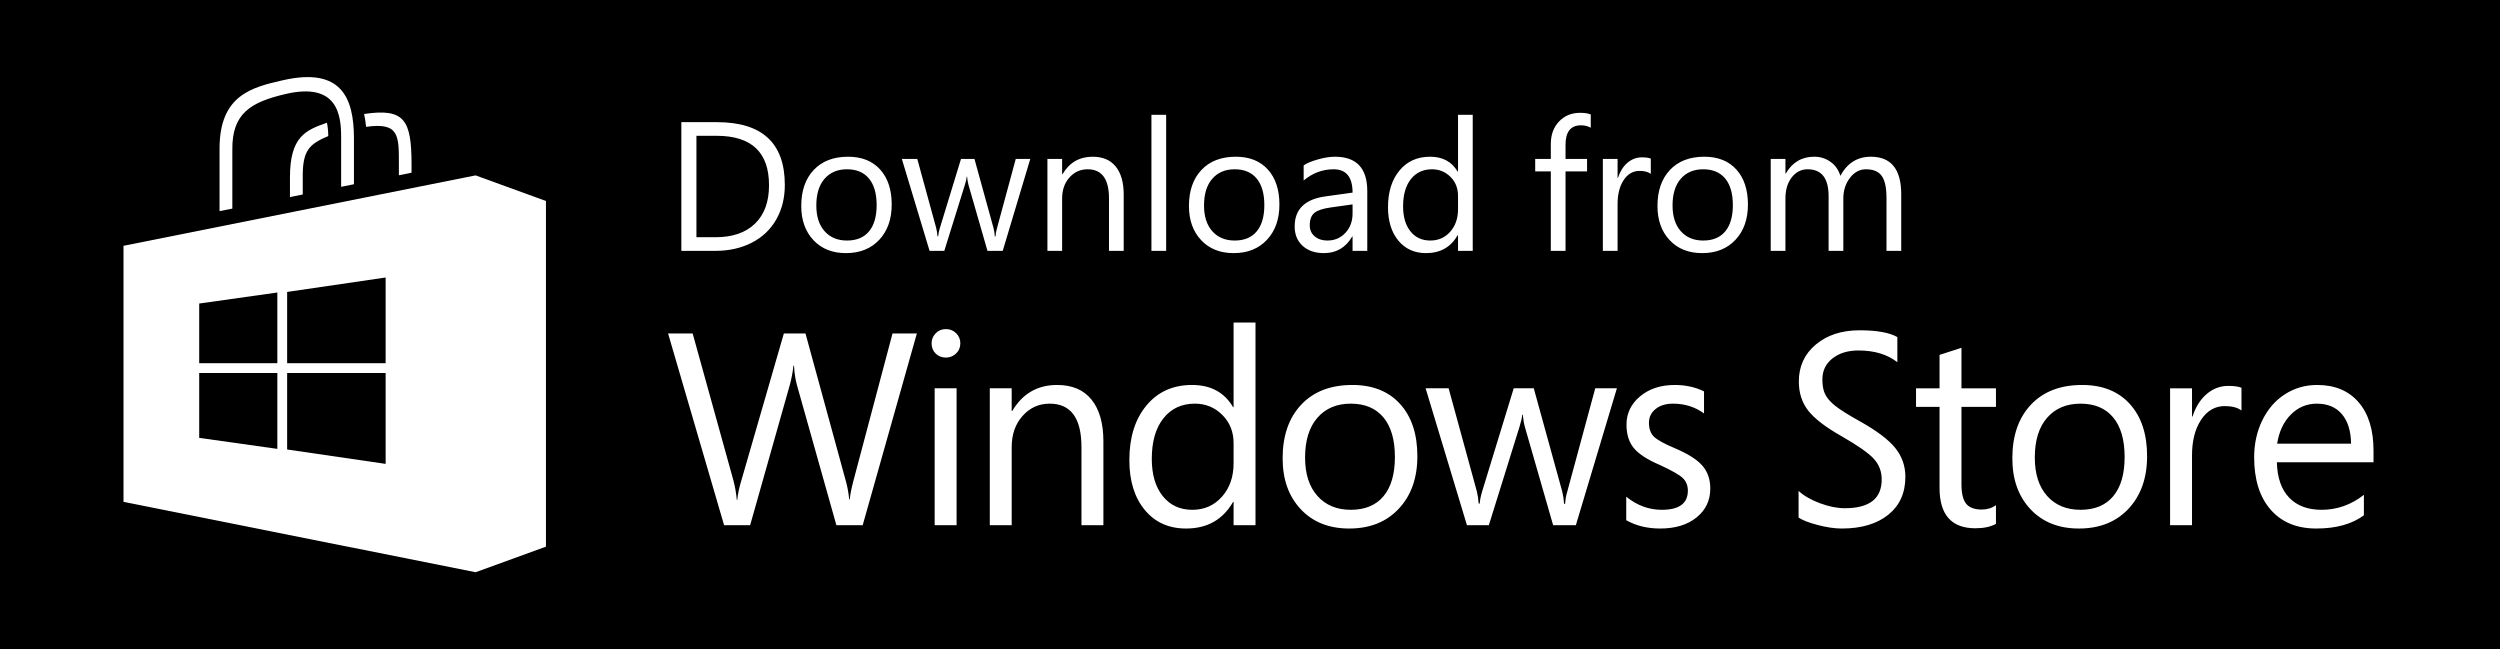 <?xml version="1.0" encoding="UTF-8"?>
<!DOCTYPE svg PUBLIC "-//W3C//DTD SVG 1.1//EN" "http://www.w3.org/Graphics/SVG/1.1/DTD/svg11.dtd">
<svg version="1.1" xmlns="http://www.w3.org/2000/svg" xmlns:xlink="http://www.w3.org/1999/xlink" x="0" y="0" width="154" height="40" viewBox="0, 0, 154, 40">
  <rect x="0" y="0" width="154" height="40" fill="#333333" stroke="none"/>
  <g id="Layer_1" transform="translate(0, 0)">
    <path d="M48.363,11.467 Q48.363,12.696 47.824,13.637 Q47.285,14.577 46.291,15.086 Q45.297,15.594 44.017,15.594 L41.889,15.594 L41.889,7.541 L44.112,7.541 Q48.363,7.541 48.363,11.467 z M47.375,11.489 Q47.375,8.395 44.09,8.395 L42.832,8.395 L42.832,14.74 L44.028,14.74 Q45.623,14.74 46.499,13.889 Q47.375,13.039 47.375,11.489 z" fill="#FFFFFF"/>
    <path d="M55.062,12.696 Q55.062,14.066 54.285,14.9 Q53.507,15.734 52.199,15.734 Q50.924,15.734 50.163,14.923 Q49.402,14.111 49.402,12.786 Q49.402,11.36 50.183,10.532 Q50.963,9.703 52.333,9.703 Q53.614,9.703 54.338,10.503 Q55.062,11.304 55.062,12.696 z M54.119,12.73 Q54.119,11.646 53.639,11.068 Q53.159,10.489 52.266,10.489 Q51.379,10.489 50.862,11.082 Q50.345,11.674 50.345,12.752 Q50.345,13.786 50.865,14.367 Q51.384,14.948 52.266,14.948 Q53.164,14.948 53.642,14.375 Q54.119,13.802 54.119,12.73 z" fill="#FFFFFF"/>
    <path d="M63.625,9.844 L61.901,15.594 L60.947,15.594 L59.762,11.478 Q59.7,11.264 59.672,10.95 L59.65,10.95 Q59.633,11.146 59.532,11.467 L58.246,15.594 L57.325,15.594 L55.59,9.844 L56.556,9.844 L57.741,14.167 Q57.797,14.392 57.819,14.684 L57.864,14.684 Q57.875,14.471 57.971,14.156 L59.29,9.844 L60.133,9.844 L61.329,14.179 Q61.385,14.398 61.407,14.695 L61.452,14.695 Q61.463,14.426 61.542,14.179 L62.716,9.844 z" fill="#FFFFFF"/>
    <path d="M69.205,15.594 L68.284,15.594 L68.284,12.314 Q68.284,10.489 66.947,10.489 Q66.268,10.489 65.81,11.003 Q65.353,11.517 65.353,12.314 L65.353,15.594 L64.432,15.594 L64.432,9.844 L65.353,9.844 L65.353,10.798 L65.375,10.798 Q66.021,9.703 67.262,9.703 Q68.211,9.703 68.708,10.321 Q69.205,10.939 69.205,12.073 z" fill="#FFFFFF"/>
    <path d="M71.781,15.594 L70.86,15.594 L70.86,7.081 L71.781,7.081 z" fill="#FFFFFF"/>
    <path d="M78.821,12.696 Q78.821,14.066 78.044,14.9 Q77.266,15.734 75.958,15.734 Q74.683,15.734 73.922,14.923 Q73.161,14.111 73.161,12.786 Q73.161,11.36 73.942,10.532 Q74.722,9.703 76.092,9.703 Q77.373,9.703 78.097,10.503 Q78.821,11.304 78.821,12.696 z M77.878,12.73 Q77.878,11.646 77.398,11.068 Q76.918,10.489 76.025,10.489 Q75.138,10.489 74.621,11.082 Q74.105,11.674 74.105,12.752 Q74.105,13.786 74.624,14.367 Q75.143,14.948 76.025,14.948 Q76.924,14.948 77.401,14.375 Q77.878,13.802 77.878,12.73 z" fill="#FFFFFF"/>
    <path d="M84.304,15.594 L83.383,15.594 L83.383,14.695 L83.36,14.695 Q82.759,15.734 81.592,15.734 Q80.76,15.734 80.261,15.282 Q79.761,14.83 79.761,14.066 Q79.761,12.46 81.659,12.191 L83.383,11.949 Q83.383,10.489 82.198,10.489 Q81.159,10.489 80.322,11.191 L80.322,10.248 Q80.575,10.057 81.187,9.88 Q81.799,9.703 82.277,9.703 Q84.304,9.703 84.304,11.854 z M83.383,12.685 L81.99,12.882 Q81.277,12.983 80.991,13.221 Q80.704,13.46 80.704,13.993 Q80.704,14.426 81.013,14.687 Q81.322,14.948 81.805,14.948 Q82.49,14.948 82.936,14.465 Q83.383,13.982 83.383,13.258 z" fill="#FFFFFF"/>
    <path d="M90.902,15.594 L89.981,15.594 L89.981,14.617 L89.958,14.617 Q89.318,15.734 87.982,15.734 Q86.892,15.734 86.247,14.951 Q85.601,14.167 85.601,12.859 Q85.601,11.433 86.317,10.568 Q87.033,9.703 88.234,9.703 Q89.414,9.703 89.958,10.635 L89.981,10.635 L89.981,7.081 L90.902,7.081 z M89.981,12.994 L89.981,12.146 Q89.981,11.433 89.506,10.961 Q89.032,10.489 88.352,10.489 Q87.521,10.489 87.033,11.104 Q86.544,11.719 86.544,12.809 Q86.544,13.797 87.005,14.372 Q87.465,14.948 88.246,14.948 Q89.004,14.948 89.492,14.398 Q89.981,13.847 89.981,12.994 z" fill="#FFFFFF"/>
    <path d="M98.058,7.89 Q97.789,7.738 97.446,7.738 Q96.481,7.738 96.481,8.956 L96.481,9.844 L97.828,9.844 L97.828,10.624 L96.481,10.624 L96.481,15.594 L95.56,15.594 L95.56,10.624 L94.583,10.624 L94.583,9.844 L95.56,9.844 L95.56,8.912 Q95.56,8.036 96.076,7.497 Q96.593,6.957 97.39,6.957 Q97.811,6.957 98.058,7.059 z" fill="#FFFFFF"/>
    <path d="M101.838,10.776 Q101.591,10.591 101.136,10.591 Q100.524,10.591 100.142,11.166 Q99.761,11.742 99.761,12.663 L99.761,15.594 L98.84,15.594 L98.84,9.844 L99.761,9.844 L99.761,11.029 L99.783,11.029 Q99.974,10.433 100.373,10.088 Q100.771,9.743 101.288,9.743 Q101.647,9.743 101.838,9.821 z" fill="#FFFFFF"/>
    <path d="M107.845,12.696 Q107.845,14.066 107.068,14.9 Q106.29,15.734 104.982,15.734 Q103.707,15.734 102.946,14.923 Q102.185,14.111 102.185,12.786 Q102.185,11.36 102.966,10.532 Q103.746,9.703 105.116,9.703 Q106.397,9.703 107.121,10.503 Q107.845,11.304 107.845,12.696 z M106.902,12.73 Q106.902,11.646 106.422,11.068 Q105.942,10.489 105.049,10.489 Q104.162,10.489 103.645,11.082 Q103.129,11.674 103.129,12.752 Q103.129,13.786 103.648,14.367 Q104.167,14.948 105.049,14.948 Q105.947,14.948 106.425,14.375 Q106.902,13.802 106.902,12.73 z" fill="#FFFFFF"/>
    <path d="M117.39,15.594 L116.469,15.594 L116.469,12.292 Q116.469,11.326 116.174,10.908 Q115.88,10.489 115.183,10.489 Q114.594,10.489 114.181,11.029 Q113.768,11.568 113.768,12.314 L113.768,15.594 L112.847,15.594 L112.847,12.18 Q112.847,10.489 111.539,10.489 Q110.933,10.489 110.54,10.998 Q110.146,11.506 110.146,12.314 L110.146,15.594 L109.226,15.594 L109.226,9.844 L110.146,9.844 L110.146,10.753 L110.169,10.753 Q110.781,9.703 111.949,9.703 Q112.51,9.703 112.96,10.018 Q113.409,10.332 113.583,10.899 Q114.223,9.703 115.492,9.703 Q117.39,9.703 117.39,12.05 z" fill="#FFFFFF"/>
    <path d="M56.274,22.616 L52.962,34.344 L51.351,34.344 L48.938,25.764 Q48.799,25.282 48.758,24.578 L48.725,24.578 Q48.66,25.184 48.505,25.748 L46.076,34.344 L44.481,34.344 L41.054,22.616 L42.559,22.616 L45.053,31.612 Q45.209,32.209 45.258,32.79 L45.29,32.79 Q45.331,32.291 45.536,31.612 L48.137,22.616 L49.462,22.616 L51.94,31.678 Q52.079,32.185 52.136,32.765 L52.169,32.765 Q52.21,32.34 52.39,31.645 L54.786,22.616 z" fill="#FFFFFF"/>
    <path d="M59.087,22.967 Q59.087,23.343 58.826,23.593 Q58.564,23.842 58.204,23.842 Q57.836,23.842 57.582,23.601 Q57.329,23.36 57.329,22.967 Q57.329,22.616 57.578,22.358 Q57.828,22.1 58.204,22.1 Q58.58,22.1 58.834,22.354 Q59.087,22.607 59.087,22.967 z M58.858,34.344 L57.517,34.344 L57.517,25.969 L58.858,25.969 z" fill="#FFFFFF"/>
    <path d="M67.919,34.344 L66.578,34.344 L66.578,29.567 Q66.578,26.909 64.631,26.909 Q63.642,26.909 62.975,27.658 Q62.309,28.406 62.309,29.567 L62.309,34.344 L60.967,34.344 L60.967,25.969 L62.309,25.969 L62.309,27.359 L62.341,27.359 Q63.282,25.764 65.089,25.764 Q66.472,25.764 67.196,26.664 Q67.919,27.564 67.919,29.216 z" fill="#FFFFFF"/>
    <path d="M77.464,34.344 L76.122,34.344 L76.122,32.921 L76.09,32.921 Q75.157,34.548 73.211,34.548 Q71.624,34.548 70.684,33.407 Q69.743,32.266 69.743,30.361 Q69.743,28.283 70.786,27.024 Q71.829,25.764 73.579,25.764 Q75.296,25.764 76.09,27.122 L76.122,27.122 L76.122,21.945 L77.464,21.945 z M76.122,30.557 L76.122,29.322 Q76.122,28.283 75.431,27.596 Q74.74,26.909 73.751,26.909 Q72.54,26.909 71.829,27.805 Q71.117,28.7 71.117,30.287 Q71.117,31.727 71.788,32.565 Q72.458,33.403 73.595,33.403 Q74.699,33.403 75.411,32.602 Q76.122,31.8 76.122,30.557 z" fill="#FFFFFF"/>
    <path d="M87.283,30.124 Q87.283,32.119 86.151,33.334 Q85.018,34.548 83.112,34.548 Q81.256,34.548 80.147,33.366 Q79.039,32.185 79.039,30.254 Q79.039,28.177 80.176,26.971 Q81.313,25.764 83.309,25.764 Q85.173,25.764 86.228,26.93 Q87.283,28.095 87.283,30.124 z M85.909,30.173 Q85.909,28.594 85.21,27.752 Q84.511,26.909 83.21,26.909 Q81.918,26.909 81.166,27.772 Q80.413,28.635 80.413,30.205 Q80.413,31.71 81.17,32.557 Q81.926,33.403 83.21,33.403 Q84.519,33.403 85.214,32.569 Q85.909,31.735 85.909,30.173 z" fill="#FFFFFF"/>
    <path d="M99.356,25.969 L96.846,34.344 L95.455,34.344 L93.729,28.349 Q93.64,28.038 93.599,27.58 L93.566,27.58 Q93.541,27.866 93.394,28.332 L91.521,34.344 L90.18,34.344 L87.653,25.969 L89.059,25.969 L90.785,32.266 Q90.867,32.594 90.9,33.019 L90.965,33.019 Q90.981,32.708 91.12,32.25 L93.042,25.969 L94.269,25.969 L96.011,32.283 Q96.093,32.602 96.126,33.035 L96.191,33.035 Q96.208,32.643 96.322,32.283 L98.032,25.969 z" fill="#FFFFFF"/>
    <path d="M105.44,32.103 Q105.44,33.191 104.602,33.869 Q103.764,34.548 102.373,34.548 Q101.187,34.548 100.296,34.041 L100.296,32.602 Q101.285,33.403 102.471,33.403 Q104.066,33.403 104.066,32.234 Q104.066,31.759 103.755,31.461 Q103.445,31.162 102.341,30.655 Q101.228,30.181 100.77,29.637 Q100.312,29.093 100.312,28.193 Q100.312,27.155 101.146,26.46 Q101.981,25.764 103.265,25.764 Q104.254,25.764 105.056,26.157 L105.056,27.506 Q104.238,26.909 103.158,26.909 Q102.496,26.909 102.091,27.236 Q101.686,27.564 101.686,28.079 Q101.686,28.635 101.997,28.934 Q102.308,29.232 103.281,29.641 Q104.475,30.148 104.958,30.704 Q105.44,31.26 105.44,32.103 z" fill="#FFFFFF"/>
    <path d="M116.97,31.383 Q116.97,32.863 115.923,33.706 Q114.877,34.548 113.077,34.548 Q112.423,34.548 111.601,34.332 Q110.779,34.115 110.436,33.878 L110.436,32.25 Q110.934,32.7 111.748,33.002 Q112.562,33.305 113.265,33.305 Q115.523,33.305 115.523,31.547 Q115.523,30.811 115.04,30.283 Q114.558,29.756 113.061,28.897 Q111.613,28.079 111.033,27.343 Q110.452,26.607 110.452,25.552 Q110.452,24.161 111.491,23.29 Q112.529,22.419 114.173,22.419 Q115.752,22.419 116.48,22.836 L116.48,24.374 Q115.564,23.654 114.1,23.654 Q113.126,23.654 112.509,24.141 Q111.891,24.627 111.891,25.429 Q111.891,26.01 112.075,26.361 Q112.259,26.713 112.697,27.057 Q113.134,27.4 114.173,27.981 Q115.727,28.848 116.349,29.617 Q116.97,30.385 116.97,31.383 z" fill="#FFFFFF"/>
    <path d="M122.512,34.262 Q122.029,34.532 121.252,34.532 Q119.06,34.532 119.06,32.062 L119.06,27.106 L117.621,27.106 L117.621,25.969 L119.06,25.969 L119.06,23.924 L120.402,23.491 L120.402,25.969 L122.512,25.969 L122.512,27.106 L120.402,27.106 L120.402,31.833 Q120.402,32.675 120.688,33.031 Q120.974,33.387 121.645,33.387 Q122.144,33.387 122.512,33.117 z" fill="#FFFFFF"/>
    <path d="M132.157,30.124 Q132.157,32.119 131.024,33.334 Q129.891,34.548 127.985,34.548 Q126.129,34.548 125.021,33.366 Q123.912,32.185 123.912,30.254 Q123.912,28.177 125.049,26.971 Q126.186,25.764 128.182,25.764 Q130.047,25.764 131.102,26.93 Q132.157,28.095 132.157,30.124 z M130.783,30.173 Q130.783,28.594 130.083,27.752 Q129.384,26.909 128.084,26.909 Q126.791,26.909 126.039,27.772 Q125.286,28.635 125.286,30.205 Q125.286,31.71 126.043,32.557 Q126.8,33.403 128.084,33.403 Q129.392,33.403 130.087,32.569 Q130.783,31.735 130.783,30.173 z" fill="#FFFFFF"/>
    <path d="M138.13,27.326 Q137.77,27.057 137.108,27.057 Q136.217,27.057 135.66,27.895 Q135.104,28.733 135.104,30.075 L135.104,34.344 L133.763,34.344 L133.763,25.969 L135.104,25.969 L135.104,27.695 L135.137,27.695 Q135.415,26.828 135.996,26.325 Q136.576,25.822 137.329,25.822 Q137.852,25.822 138.13,25.936 z" fill="#FFFFFF"/>
    <path d="M146.21,30.492 L140.297,30.492 Q140.329,31.907 141.045,32.655 Q141.761,33.403 143.028,33.403 Q144.451,33.403 145.621,32.487 L145.621,33.739 Q144.525,34.548 142.709,34.548 Q140.918,34.548 139.912,33.391 Q138.906,32.234 138.906,30.189 Q138.906,28.946 139.409,27.919 Q139.912,26.893 140.795,26.329 Q141.679,25.764 142.758,25.764 Q144.386,25.764 145.298,26.823 Q146.21,27.883 146.21,29.788 z M144.836,29.355 Q144.819,28.193 144.275,27.551 Q143.732,26.909 142.742,26.909 Q141.81,26.909 141.147,27.58 Q140.485,28.251 140.313,29.355 z" fill="#FFFFFF"/>
    <path d="M0,40 L154,40 L154,0 L0,0 z" fill="#009A56"/>
    <path d="M29.296,10.804 L7.608,15.141 L7.608,30.914 L29.296,35.25 L33.631,33.674 L33.631,12.381 z M17.084,27.651 L12.271,26.973 L12.271,22.978 L17.084,22.978 z M17.084,22.372 L12.271,22.372 L12.271,18.698 L17.084,18.018 z M23.755,28.575 L17.688,27.689 L17.688,22.978 L23.755,22.978 z M23.755,22.372 L17.688,22.372 L17.688,17.983 L23.755,17.094 z M14.312,12.85 L14.312,9.227 C14.286,6.982 15.445,6.294 17.586,5.792 C20.809,5.036 21.014,7.115 21.014,8.438 L21.014,11.508 L21.803,11.349 L21.803,8.505 C21.796,6.002 21.015,4.128 17.428,4.942 C15.496,5.38 13.524,5.872 13.524,9.152 L13.524,13.006 z M22.429,7.022 C22.482,7.265 22.524,7.531 22.551,7.814 C24.611,7.518 24.571,8.368 24.571,10.142 L24.571,10.797 L25.351,10.637 L25.351,10.142 C25.351,7.387 24.921,6.649 22.429,7.022 M20.138,7.56 C20.188,7.784 20.217,8.057 20.222,8.379 C19.072,8.875 18.629,9.232 18.649,10.937 L18.649,11.981 L17.861,12.14 L17.861,10.93 C17.861,8.418 18.822,8.022 20.138,7.56" fill="#FFFFFF"/>
    <path d="M48.363,11.467 Q48.363,12.696 47.824,13.637 Q47.285,14.577 46.291,15.086 Q45.297,15.594 44.017,15.594 L41.889,15.594 L41.889,7.541 L44.112,7.541 Q48.363,7.541 48.363,11.467 z M47.375,11.489 Q47.375,8.395 44.09,8.395 L42.832,8.395 L42.832,14.74 L44.028,14.74 Q45.623,14.74 46.499,13.889 Q47.375,13.039 47.375,11.489 z" fill="#FFFFFF"/>
    <path d="M55.062,12.696 Q55.062,14.066 54.285,14.9 Q53.507,15.734 52.199,15.734 Q50.924,15.734 50.163,14.923 Q49.402,14.111 49.402,12.786 Q49.402,11.36 50.183,10.532 Q50.963,9.703 52.333,9.703 Q53.614,9.703 54.338,10.503 Q55.062,11.304 55.062,12.696 z M54.119,12.73 Q54.119,11.646 53.639,11.068 Q53.159,10.489 52.266,10.489 Q51.379,10.489 50.862,11.082 Q50.345,11.674 50.345,12.752 Q50.345,13.786 50.865,14.367 Q51.384,14.948 52.266,14.948 Q53.164,14.948 53.642,14.375 Q54.119,13.802 54.119,12.73 z" fill="#FFFFFF"/>
    <path d="M63.625,9.844 L61.901,15.594 L60.947,15.594 L59.762,11.478 Q59.7,11.264 59.672,10.95 L59.65,10.95 Q59.633,11.146 59.532,11.467 L58.246,15.594 L57.325,15.594 L55.59,9.844 L56.556,9.844 L57.741,14.167 Q57.797,14.392 57.819,14.684 L57.864,14.684 Q57.875,14.471 57.971,14.156 L59.29,9.844 L60.133,9.844 L61.329,14.179 Q61.385,14.398 61.407,14.695 L61.452,14.695 Q61.463,14.426 61.542,14.179 L62.716,9.844 z" fill="#FFFFFF"/>
    <path d="M69.205,15.594 L68.284,15.594 L68.284,12.314 Q68.284,10.489 66.947,10.489 Q66.268,10.489 65.81,11.003 Q65.353,11.517 65.353,12.314 L65.353,15.594 L64.432,15.594 L64.432,9.844 L65.353,9.844 L65.353,10.798 L65.375,10.798 Q66.021,9.703 67.262,9.703 Q68.211,9.703 68.708,10.321 Q69.205,10.939 69.205,12.073 z" fill="#FFFFFF"/>
    <path d="M71.781,15.594 L70.86,15.594 L70.86,7.081 L71.781,7.081 z" fill="#FFFFFF"/>
    <path d="M78.821,12.696 Q78.821,14.066 78.044,14.9 Q77.266,15.734 75.958,15.734 Q74.683,15.734 73.922,14.923 Q73.161,14.111 73.161,12.786 Q73.161,11.36 73.942,10.532 Q74.722,9.703 76.092,9.703 Q77.373,9.703 78.097,10.503 Q78.821,11.304 78.821,12.696 z M77.878,12.73 Q77.878,11.646 77.398,11.068 Q76.918,10.489 76.025,10.489 Q75.138,10.489 74.621,11.082 Q74.105,11.674 74.105,12.752 Q74.105,13.786 74.624,14.367 Q75.143,14.948 76.025,14.948 Q76.924,14.948 77.401,14.375 Q77.878,13.802 77.878,12.73 z" fill="#FFFFFF"/>
    <path d="M84.304,15.594 L83.383,15.594 L83.383,14.695 L83.36,14.695 Q82.759,15.734 81.592,15.734 Q80.76,15.734 80.261,15.282 Q79.761,14.83 79.761,14.066 Q79.761,12.46 81.659,12.191 L83.383,11.949 Q83.383,10.489 82.198,10.489 Q81.159,10.489 80.322,11.191 L80.322,10.248 Q80.575,10.057 81.187,9.88 Q81.799,9.703 82.277,9.703 Q84.304,9.703 84.304,11.854 z M83.383,12.685 L81.99,12.882 Q81.277,12.983 80.991,13.221 Q80.704,13.46 80.704,13.993 Q80.704,14.426 81.013,14.687 Q81.322,14.948 81.805,14.948 Q82.49,14.948 82.936,14.465 Q83.383,13.982 83.383,13.258 z" fill="#FFFFFF"/>
    <path d="M90.902,15.594 L89.981,15.594 L89.981,14.617 L89.958,14.617 Q89.318,15.734 87.982,15.734 Q86.892,15.734 86.247,14.951 Q85.601,14.167 85.601,12.859 Q85.601,11.433 86.317,10.568 Q87.033,9.703 88.234,9.703 Q89.414,9.703 89.958,10.635 L89.981,10.635 L89.981,7.081 L90.902,7.081 z M89.981,12.994 L89.981,12.146 Q89.981,11.433 89.506,10.961 Q89.032,10.489 88.352,10.489 Q87.521,10.489 87.033,11.104 Q86.544,11.719 86.544,12.809 Q86.544,13.797 87.005,14.372 Q87.465,14.948 88.246,14.948 Q89.004,14.948 89.492,14.398 Q89.981,13.847 89.981,12.994 z" fill="#FFFFFF"/>
    <path d="M98.058,7.89 Q97.789,7.738 97.446,7.738 Q96.481,7.738 96.481,8.956 L96.481,9.844 L97.828,9.844 L97.828,10.624 L96.481,10.624 L96.481,15.594 L95.56,15.594 L95.56,10.624 L94.583,10.624 L94.583,9.844 L95.56,9.844 L95.56,8.912 Q95.56,8.036 96.076,7.497 Q96.593,6.957 97.39,6.957 Q97.811,6.957 98.058,7.059 z" fill="#FFFFFF"/>
    <path d="M101.838,10.776 Q101.591,10.591 101.136,10.591 Q100.524,10.591 100.142,11.166 Q99.761,11.742 99.761,12.663 L99.761,15.594 L98.84,15.594 L98.84,9.844 L99.761,9.844 L99.761,11.029 L99.783,11.029 Q99.974,10.433 100.373,10.088 Q100.771,9.743 101.288,9.743 Q101.647,9.743 101.838,9.821 z" fill="#FFFFFF"/>
    <path d="M107.845,12.696 Q107.845,14.066 107.068,14.9 Q106.29,15.734 104.982,15.734 Q103.707,15.734 102.946,14.923 Q102.185,14.111 102.185,12.786 Q102.185,11.36 102.966,10.532 Q103.746,9.703 105.116,9.703 Q106.397,9.703 107.121,10.503 Q107.845,11.304 107.845,12.696 z M106.902,12.73 Q106.902,11.646 106.422,11.068 Q105.942,10.489 105.049,10.489 Q104.162,10.489 103.645,11.082 Q103.129,11.674 103.129,12.752 Q103.129,13.786 103.648,14.367 Q104.167,14.948 105.049,14.948 Q105.947,14.948 106.425,14.375 Q106.902,13.802 106.902,12.73 z" fill="#FFFFFF"/>
    <path d="M117.39,15.594 L116.469,15.594 L116.469,12.292 Q116.469,11.326 116.174,10.908 Q115.88,10.489 115.183,10.489 Q114.594,10.489 114.181,11.029 Q113.768,11.568 113.768,12.314 L113.768,15.594 L112.847,15.594 L112.847,12.18 Q112.847,10.489 111.539,10.489 Q110.933,10.489 110.54,10.998 Q110.146,11.506 110.146,12.314 L110.146,15.594 L109.226,15.594 L109.226,9.844 L110.146,9.844 L110.146,10.753 L110.169,10.753 Q110.781,9.703 111.949,9.703 Q112.51,9.703 112.96,10.018 Q113.409,10.332 113.583,10.899 Q114.223,9.703 115.492,9.703 Q117.39,9.703 117.39,12.05 z" fill="#FFFFFF"/>
    <path d="M56.274,22.616 L52.962,34.344 L51.351,34.344 L48.938,25.764 Q48.799,25.282 48.758,24.578 L48.725,24.578 Q48.66,25.184 48.505,25.748 L46.076,34.344 L44.481,34.344 L41.054,22.616 L42.559,22.616 L45.053,31.612 Q45.209,32.209 45.258,32.79 L45.29,32.79 Q45.331,32.291 45.536,31.612 L48.137,22.616 L49.462,22.616 L51.94,31.678 Q52.079,32.185 52.136,32.765 L52.169,32.765 Q52.21,32.34 52.39,31.645 L54.786,22.616 z" fill="#FFFFFF"/>
    <path d="M59.087,22.967 Q59.087,23.343 58.826,23.593 Q58.564,23.842 58.204,23.842 Q57.836,23.842 57.582,23.601 Q57.329,23.36 57.329,22.967 Q57.329,22.616 57.578,22.358 Q57.828,22.1 58.204,22.1 Q58.58,22.1 58.834,22.354 Q59.087,22.607 59.087,22.967 z M58.858,34.344 L57.517,34.344 L57.517,25.969 L58.858,25.969 z" fill="#FFFFFF"/>
    <path d="M67.919,34.344 L66.578,34.344 L66.578,29.567 Q66.578,26.909 64.631,26.909 Q63.642,26.909 62.975,27.658 Q62.309,28.406 62.309,29.567 L62.309,34.344 L60.967,34.344 L60.967,25.969 L62.309,25.969 L62.309,27.359 L62.341,27.359 Q63.282,25.764 65.089,25.764 Q66.472,25.764 67.196,26.664 Q67.919,27.564 67.919,29.216 z" fill="#FFFFFF"/>
    <path d="M77.464,34.344 L76.122,34.344 L76.122,32.921 L76.09,32.921 Q75.157,34.548 73.211,34.548 Q71.624,34.548 70.684,33.407 Q69.743,32.266 69.743,30.361 Q69.743,28.283 70.786,27.024 Q71.829,25.764 73.579,25.764 Q75.296,25.764 76.09,27.122 L76.122,27.122 L76.122,21.945 L77.464,21.945 z M76.122,30.557 L76.122,29.322 Q76.122,28.283 75.431,27.596 Q74.74,26.909 73.751,26.909 Q72.54,26.909 71.829,27.805 Q71.117,28.7 71.117,30.287 Q71.117,31.727 71.788,32.565 Q72.458,33.403 73.595,33.403 Q74.699,33.403 75.411,32.602 Q76.122,31.8 76.122,30.557 z" fill="#FFFFFF"/>
    <path d="M87.283,30.124 Q87.283,32.119 86.151,33.334 Q85.018,34.548 83.112,34.548 Q81.256,34.548 80.147,33.366 Q79.039,32.185 79.039,30.254 Q79.039,28.177 80.176,26.971 Q81.313,25.764 83.309,25.764 Q85.173,25.764 86.228,26.93 Q87.283,28.095 87.283,30.124 z M85.909,30.173 Q85.909,28.594 85.21,27.752 Q84.511,26.909 83.21,26.909 Q81.918,26.909 81.166,27.772 Q80.413,28.635 80.413,30.205 Q80.413,31.71 81.17,32.557 Q81.926,33.403 83.21,33.403 Q84.519,33.403 85.214,32.569 Q85.909,31.735 85.909,30.173 z" fill="#FFFFFF"/>
    <path d="M99.356,25.969 L96.846,34.344 L95.455,34.344 L93.729,28.349 Q93.64,28.038 93.599,27.58 L93.566,27.58 Q93.541,27.866 93.394,28.332 L91.521,34.344 L90.18,34.344 L87.653,25.969 L89.059,25.969 L90.785,32.266 Q90.867,32.594 90.9,33.019 L90.965,33.019 Q90.981,32.708 91.12,32.25 L93.042,25.969 L94.269,25.969 L96.011,32.283 Q96.093,32.602 96.126,33.035 L96.191,33.035 Q96.208,32.643 96.322,32.283 L98.032,25.969 z" fill="#FFFFFF"/>
    <path d="M105.44,32.103 Q105.44,33.191 104.602,33.869 Q103.764,34.548 102.373,34.548 Q101.187,34.548 100.296,34.041 L100.296,32.602 Q101.285,33.403 102.471,33.403 Q104.066,33.403 104.066,32.234 Q104.066,31.759 103.755,31.461 Q103.445,31.162 102.341,30.655 Q101.228,30.181 100.77,29.637 Q100.312,29.093 100.312,28.193 Q100.312,27.155 101.146,26.46 Q101.981,25.764 103.265,25.764 Q104.254,25.764 105.056,26.157 L105.056,27.506 Q104.238,26.909 103.158,26.909 Q102.496,26.909 102.091,27.236 Q101.686,27.564 101.686,28.079 Q101.686,28.635 101.997,28.934 Q102.308,29.232 103.281,29.641 Q104.475,30.148 104.958,30.704 Q105.44,31.26 105.44,32.103 z" fill="#FFFFFF"/>
    <path d="M116.97,31.383 Q116.97,32.863 115.923,33.706 Q114.877,34.548 113.077,34.548 Q112.423,34.548 111.601,34.332 Q110.779,34.115 110.436,33.878 L110.436,32.25 Q110.934,32.7 111.748,33.002 Q112.562,33.305 113.265,33.305 Q115.523,33.305 115.523,31.547 Q115.523,30.811 115.04,30.283 Q114.558,29.756 113.061,28.897 Q111.613,28.079 111.033,27.343 Q110.452,26.607 110.452,25.552 Q110.452,24.161 111.491,23.29 Q112.529,22.419 114.173,22.419 Q115.752,22.419 116.48,22.836 L116.48,24.374 Q115.564,23.654 114.1,23.654 Q113.126,23.654 112.509,24.141 Q111.891,24.627 111.891,25.429 Q111.891,26.01 112.075,26.361 Q112.259,26.713 112.697,27.057 Q113.134,27.4 114.173,27.981 Q115.727,28.848 116.349,29.617 Q116.97,30.385 116.97,31.383 z" fill="#FFFFFF"/>
    <path d="M122.512,34.262 Q122.029,34.532 121.252,34.532 Q119.06,34.532 119.06,32.062 L119.06,27.106 L117.621,27.106 L117.621,25.969 L119.06,25.969 L119.06,23.924 L120.402,23.491 L120.402,25.969 L122.512,25.969 L122.512,27.106 L120.402,27.106 L120.402,31.833 Q120.402,32.675 120.688,33.031 Q120.974,33.387 121.645,33.387 Q122.144,33.387 122.512,33.117 z" fill="#FFFFFF"/>
    <path d="M132.157,30.124 Q132.157,32.119 131.024,33.334 Q129.891,34.548 127.985,34.548 Q126.129,34.548 125.021,33.366 Q123.912,32.185 123.912,30.254 Q123.912,28.177 125.049,26.971 Q126.186,25.764 128.182,25.764 Q130.047,25.764 131.102,26.93 Q132.157,28.095 132.157,30.124 z M130.783,30.173 Q130.783,28.594 130.083,27.752 Q129.384,26.909 128.084,26.909 Q126.791,26.909 126.039,27.772 Q125.286,28.635 125.286,30.205 Q125.286,31.71 126.043,32.557 Q126.8,33.403 128.084,33.403 Q129.392,33.403 130.087,32.569 Q130.783,31.735 130.783,30.173 z" fill="#FFFFFF"/>
    <path d="M138.13,27.326 Q137.77,27.057 137.108,27.057 Q136.217,27.057 135.66,27.895 Q135.104,28.733 135.104,30.075 L135.104,34.344 L133.763,34.344 L133.763,25.969 L135.104,25.969 L135.104,27.695 L135.137,27.695 Q135.415,26.828 135.996,26.325 Q136.576,25.822 137.329,25.822 Q137.852,25.822 138.13,25.936 z" fill="#FFFFFF"/>
    <path d="M146.21,30.492 L140.297,30.492 Q140.329,31.907 141.045,32.655 Q141.761,33.403 143.028,33.403 Q144.451,33.403 145.621,32.487 L145.621,33.739 Q144.525,34.548 142.709,34.548 Q140.918,34.548 139.912,33.391 Q138.906,32.234 138.906,30.189 Q138.906,28.946 139.409,27.919 Q139.912,26.893 140.795,26.329 Q141.679,25.764 142.758,25.764 Q144.386,25.764 145.298,26.823 Q146.21,27.883 146.21,29.788 z M144.836,29.355 Q144.819,28.193 144.275,27.551 Q143.732,26.909 142.742,26.909 Q141.81,26.909 141.147,27.58 Q140.485,28.251 140.313,29.355 z" fill="#FFFFFF"/>
    <path d="M0,40 L154,40 L154,0 L0,0 z" fill="#000000"/>
    <path d="M29.296,10.804 L7.608,15.141 L7.608,30.914 L29.296,35.25 L33.631,33.674 L33.631,12.381 z M17.084,27.651 L12.271,26.973 L12.271,22.978 L17.084,22.978 z M17.084,22.372 L12.271,22.372 L12.271,18.698 L17.084,18.018 z M23.755,28.575 L17.688,27.689 L17.688,22.978 L23.755,22.978 z M23.755,22.372 L17.688,22.372 L17.688,17.983 L23.755,17.094 z M14.312,12.85 L14.312,9.227 C14.286,6.982 15.445,6.294 17.586,5.792 C20.809,5.036 21.014,7.115 21.014,8.438 L21.014,11.508 L21.803,11.349 L21.803,8.505 C21.796,6.002 21.015,4.128 17.428,4.942 C15.496,5.38 13.524,5.872 13.524,9.152 L13.524,13.006 z M22.429,7.022 C22.482,7.265 22.524,7.531 22.551,7.814 C24.611,7.518 24.571,8.368 24.571,10.142 L24.571,10.797 L25.351,10.637 L25.351,10.142 C25.351,7.387 24.921,6.649 22.429,7.022 M20.138,7.56 C20.188,7.784 20.217,8.057 20.222,8.379 C19.072,8.875 18.629,9.232 18.649,10.937 L18.649,11.981 L17.861,12.14 L17.861,10.93 C17.861,8.418 18.822,8.022 20.138,7.56" fill="#FFFFFF"/>
    <path d="M117.115,15.453 L116.208,15.453 L116.208,12.202 C116.208,11.568 116.112,11.114 115.918,10.84 C115.724,10.565 115.399,10.428 114.942,10.428 C114.555,10.428 114.226,10.604 113.955,10.959 C113.685,11.312 113.549,11.734 113.549,12.224 L113.549,15.453 L112.642,15.453 L112.642,12.092 C112.642,10.982 112.213,10.428 111.354,10.428 C110.956,10.428 110.628,10.595 110.37,10.928 C110.112,11.262 109.983,11.693 109.983,12.224 L109.983,15.453 L109.076,15.453 L109.076,9.792 L109.983,9.792 L109.983,10.687 L110.006,10.687 C110.407,9.998 110.991,9.654 111.758,9.654 C112.126,9.654 112.458,9.757 112.753,9.964 C113.048,10.17 113.252,10.459 113.367,10.831 C113.787,10.046 114.413,9.654 115.246,9.654 C116.492,9.654 117.115,10.424 117.115,11.965 z M106.744,12.634 C106.744,11.923 106.586,11.377 106.271,10.997 C105.956,10.617 105.506,10.428 104.92,10.428 C104.337,10.428 103.876,10.622 103.537,11.011 C103.198,11.4 103.029,11.948 103.029,12.655 C103.029,13.334 103.199,13.863 103.54,14.245 C103.881,14.627 104.341,14.817 104.92,14.817 C105.509,14.817 105.961,14.629 106.274,14.254 C106.587,13.878 106.744,13.338 106.744,12.634 M107.673,12.6 C107.673,13.5 107.417,14.223 106.907,14.77 C106.396,15.317 105.712,15.592 104.853,15.592 C104.016,15.592 103.348,15.325 102.849,14.792 C102.35,14.26 102.1,13.558 102.1,12.688 C102.1,11.753 102.356,11.013 102.868,10.47 C103.381,9.926 104.087,9.654 104.986,9.654 C105.826,9.654 106.484,9.916 106.96,10.441 C107.435,10.967 107.673,11.686 107.673,12.6 M101.689,10.71 C101.526,10.588 101.296,10.527 100.997,10.527 C100.595,10.527 100.269,10.716 100.019,11.094 C99.768,11.472 99.643,11.963 99.643,12.567 L99.643,15.453 L98.736,15.453 L98.736,9.792 L99.643,9.792 L99.643,10.959 L99.665,10.959 C99.79,10.568 99.984,10.259 100.245,10.032 C100.507,9.806 100.807,9.692 101.147,9.692 C101.383,9.692 101.563,9.719 101.689,9.769 z M97.99,7.868 C97.813,7.768 97.613,7.719 97.387,7.719 C96.754,7.719 96.437,8.119 96.437,8.919 L96.437,9.792 L97.763,9.792 L97.763,10.56 L96.437,10.56 L96.437,15.453 L95.53,15.453 L95.53,10.56 L94.568,10.56 L94.568,9.792 L95.53,9.792 L95.53,8.874 C95.53,8.3 95.699,7.835 96.039,7.481 C96.378,7.127 96.809,6.95 97.332,6.95 C97.609,6.95 97.828,6.983 97.99,7.05 z M89.814,12.893 L89.814,12.058 C89.814,11.591 89.658,11.202 89.346,10.892 C89.035,10.583 88.656,10.428 88.21,10.428 C87.665,10.428 87.232,10.63 86.911,11.033 C86.591,11.436 86.43,11.996 86.43,12.711 C86.43,13.359 86.581,13.873 86.884,14.251 C87.186,14.629 87.593,14.817 88.105,14.817 C88.603,14.817 89.012,14.637 89.333,14.275 C89.653,13.914 89.814,13.454 89.814,12.893 M90.72,15.453 L89.814,15.453 L89.814,14.491 L89.791,14.491 C89.371,15.224 88.722,15.592 87.845,15.592 C87.131,15.592 86.561,15.334 86.137,14.82 C85.713,14.306 85.501,13.619 85.501,12.761 C85.501,11.824 85.737,11.073 86.206,10.505 C86.676,9.937 87.305,9.654 88.094,9.654 C88.868,9.654 89.434,9.96 89.791,10.571 L89.814,10.571 L89.814,7.072 L90.72,7.072 z M83.318,12.59 L81.947,12.783 C81.479,12.849 81.151,12.961 80.963,13.117 C80.775,13.274 80.681,13.527 80.681,13.878 C80.681,14.161 80.782,14.389 80.985,14.56 C81.187,14.731 81.447,14.817 81.764,14.817 C82.214,14.817 82.585,14.659 82.878,14.342 C83.171,14.025 83.318,13.629 83.318,13.153 z M84.224,15.453 L83.318,15.453 L83.318,14.568 L83.296,14.568 C82.901,15.25 82.321,15.592 81.554,15.592 C81.009,15.592 80.572,15.443 80.244,15.146 C79.916,14.849 79.752,14.45 79.752,13.949 C79.752,12.895 80.375,12.28 81.62,12.102 L83.318,11.865 C83.318,10.907 82.929,10.428 82.151,10.428 C81.469,10.428 80.854,10.658 80.305,11.119 L80.305,10.19 C80.47,10.064 80.754,9.944 81.156,9.828 C81.558,9.712 81.915,9.654 82.229,9.654 C83.559,9.654 84.224,10.359 84.224,11.771 z M77.883,12.634 C77.883,11.923 77.725,11.377 77.41,10.997 C77.095,10.617 76.645,10.428 76.059,10.428 C75.476,10.428 75.015,10.622 74.677,11.011 C74.338,11.4 74.168,11.948 74.168,12.655 C74.168,13.334 74.339,13.863 74.679,14.245 C75.02,14.627 75.48,14.817 76.059,14.817 C76.648,14.817 77.1,14.629 77.413,14.254 C77.726,13.878 77.883,13.338 77.883,12.634 M78.812,12.6 C78.812,13.5 78.556,14.223 78.046,14.77 C77.535,15.317 76.851,15.592 75.992,15.592 C75.156,15.592 74.488,15.325 73.989,14.792 C73.489,14.26 73.239,13.558 73.239,12.688 C73.239,11.753 73.495,11.013 74.008,10.47 C74.52,9.926 75.226,9.654 76.125,9.654 C76.966,9.654 77.623,9.916 78.099,10.441 C78.574,10.967 78.812,11.686 78.812,12.6 M71.835,15.453 L70.928,15.453 L70.928,7.072 L71.835,7.072 z M69.22,15.453 L68.314,15.453 L68.314,12.224 C68.314,11.026 67.875,10.428 66.998,10.428 C66.552,10.428 66.178,10.597 65.878,10.933 C65.578,11.27 65.427,11.701 65.427,12.224 L65.427,15.453 L64.521,15.453 L64.521,9.792 L65.427,9.792 L65.427,10.731 L65.45,10.731 C65.874,10.013 66.493,9.654 67.307,9.654 C67.93,9.654 68.405,9.856 68.731,10.262 C69.057,10.667 69.22,11.242 69.22,11.986 z M63.465,9.792 L61.768,15.453 L60.828,15.453 L59.661,11.4 C59.621,11.261 59.592,11.088 59.573,10.881 L59.551,10.881 C59.54,11.01 59.501,11.18 59.435,11.39 L58.169,15.453 L57.262,15.453 L55.554,9.792 L56.505,9.792 L57.671,14.049 C57.708,14.196 57.734,14.366 57.749,14.557 L57.793,14.557 C57.801,14.418 57.835,14.244 57.898,14.038 L59.197,9.792 L60.027,9.792 L61.204,14.059 C61.241,14.204 61.267,14.373 61.282,14.568 L61.325,14.568 C61.333,14.391 61.363,14.223 61.414,14.059 L62.57,9.792 z M54.001,12.634 C54.001,11.923 53.843,11.377 53.528,10.997 C53.213,10.617 52.762,10.428 52.177,10.428 C51.594,10.428 51.133,10.622 50.794,11.011 C50.455,11.4 50.285,11.948 50.285,12.655 C50.285,13.334 50.456,13.863 50.797,14.245 C51.138,14.627 51.598,14.817 52.177,14.817 C52.766,14.817 53.218,14.629 53.531,14.254 C53.844,13.878 54.001,13.338 54.001,12.634 M54.929,12.6 C54.929,13.5 54.674,14.223 54.164,14.77 C53.653,15.317 52.969,15.592 52.11,15.592 C51.273,15.592 50.605,15.325 50.106,14.792 C49.607,14.26 49.357,13.558 49.357,12.688 C49.357,11.753 49.613,11.013 50.125,10.47 C50.637,9.926 51.344,9.654 52.243,9.654 C53.083,9.654 53.741,9.916 54.217,10.441 C54.692,10.967 54.929,11.686 54.929,12.6 M47.372,11.412 C47.372,9.381 46.294,8.365 44.138,8.365 L42.9,8.365 L42.9,14.613 L44.077,14.613 C45.124,14.613 45.935,14.334 46.51,13.775 C47.085,13.217 47.372,12.429 47.372,11.412 M48.345,11.39 C48.345,12.197 48.168,12.909 47.814,13.526 C47.461,14.143 46.957,14.619 46.305,14.953 C45.653,15.286 44.907,15.453 44.066,15.453 L41.971,15.453 L41.971,7.525 L44.16,7.525 C46.95,7.525 48.345,8.813 48.345,11.39" fill="#FFFFFF"/>
    <path d="M105.354,30.094 C105.354,30.824 105.073,31.417 104.51,31.873 C103.948,32.328 103.2,32.557 102.268,32.557 C101.471,32.557 100.774,32.386 100.176,32.046 L100.176,30.596 C100.839,31.135 101.57,31.404 102.366,31.404 C103.435,31.404 103.972,31.012 103.972,30.227 C103.972,29.908 103.868,29.649 103.659,29.448 C103.45,29.248 102.975,28.978 102.234,28.637 C101.488,28.319 100.96,27.978 100.653,27.613 C100.345,27.247 100.192,26.762 100.192,26.158 C100.192,25.462 100.472,24.88 101.032,24.412 C101.591,23.947 102.303,23.714 103.165,23.714 C103.829,23.714 104.429,23.845 104.968,24.11 L104.968,25.467 C104.418,25.067 103.783,24.865 103.058,24.865 C102.612,24.865 102.255,24.976 101.983,25.196 C101.71,25.415 101.575,25.698 101.575,26.044 C101.575,26.417 101.68,26.703 101.888,26.905 C102.097,27.104 102.528,27.342 103.181,27.615 C103.982,27.957 104.545,28.313 104.868,28.687 C105.192,29.06 105.354,29.53 105.354,30.094 M99.601,23.919 L97.073,32.351 L95.673,32.351 L93.937,26.316 C93.876,26.107 93.832,25.849 93.805,25.542 L93.771,25.542 C93.754,25.735 93.698,25.986 93.599,26.299 L91.713,32.351 L90.363,32.351 L87.818,23.919 L89.235,23.919 L90.971,30.259 C91.026,30.479 91.065,30.733 91.087,31.017 L91.153,31.017 C91.163,30.809 91.215,30.551 91.309,30.242 L93.245,23.919 L94.48,23.919 L96.233,30.276 C96.287,30.49 96.327,30.742 96.348,31.033 L96.413,31.033 C96.426,30.77 96.469,30.517 96.546,30.276 L98.267,23.919 z M85.926,28.152 C85.926,27.092 85.691,26.281 85.222,25.714 C84.752,25.149 84.082,24.865 83.208,24.865 C82.341,24.865 81.655,25.156 81.151,25.735 C80.646,26.314 80.393,27.13 80.393,28.184 C80.393,29.195 80.647,29.983 81.155,30.551 C81.662,31.119 82.347,31.404 83.208,31.404 C84.086,31.404 84.76,31.124 85.226,30.565 C85.693,30.004 85.926,29.199 85.926,28.152 M87.31,28.102 C87.31,29.442 86.93,30.519 86.168,31.334 C85.409,32.15 84.389,32.557 83.11,32.557 C81.865,32.557 80.869,32.16 80.125,31.367 C79.381,30.573 79.01,29.53 79.01,28.234 C79.01,26.84 79.392,25.738 80.155,24.928 C80.917,24.118 81.968,23.714 83.308,23.714 C84.559,23.714 85.538,24.105 86.247,24.887 C86.955,25.669 87.31,26.74 87.31,28.102 M75.989,28.538 L75.989,27.295 C75.989,26.598 75.757,26.02 75.293,25.557 C74.829,25.096 74.266,24.865 73.602,24.865 C72.79,24.865 72.145,25.166 71.667,25.768 C71.19,26.368 70.95,27.201 70.95,28.267 C70.95,29.233 71.176,29.996 71.626,30.56 C72.076,31.123 72.682,31.404 73.446,31.404 C74.186,31.404 74.796,31.135 75.273,30.596 C75.751,30.059 75.989,29.373 75.989,28.538 M77.339,32.351 L75.989,32.351 L75.989,30.918 L75.957,30.918 C75.33,32.011 74.365,32.557 73.059,32.557 C71.993,32.557 71.145,32.174 70.514,31.408 C69.883,30.642 69.568,29.62 69.568,28.342 C69.568,26.948 69.917,25.827 70.618,24.982 C71.317,24.137 72.254,23.714 73.429,23.714 C74.581,23.714 75.425,24.169 75.957,25.08 L75.989,25.08 L75.989,19.867 L77.339,19.867 z M67.969,32.351 L66.618,32.351 L66.618,27.542 C66.618,25.758 65.965,24.865 64.66,24.865 C63.995,24.865 63.439,25.117 62.992,25.619 C62.543,26.121 62.32,26.762 62.32,27.542 L62.32,32.351 L60.971,32.351 L60.971,23.919 L62.32,23.919 L62.32,25.319 L62.353,25.319 C62.985,24.249 63.906,23.714 65.12,23.714 C66.048,23.714 66.754,24.016 67.24,24.619 C67.726,25.223 67.969,26.079 67.969,27.188 z M58.926,32.351 L57.575,32.351 L57.575,23.919 L58.926,23.919 z M59.157,21.146 C59.157,21.399 59.069,21.609 58.893,21.775 C58.717,21.943 58.51,22.027 58.267,22.027 C58.02,22.027 57.812,21.946 57.642,21.784 C57.471,21.621 57.386,21.408 57.386,21.146 C57.386,20.91 57.471,20.705 57.638,20.531 C57.805,20.36 58.015,20.272 58.267,20.272 C58.52,20.272 58.731,20.358 58.902,20.529 C59.071,20.698 59.157,20.904 59.157,21.146 M56.478,20.543 L53.142,32.351 L51.521,32.351 L49.09,23.714 C48.997,23.39 48.938,22.991 48.91,22.52 L48.877,22.52 C48.834,22.925 48.759,23.319 48.656,23.698 L46.209,32.351 L44.604,32.351 L41.154,20.543 L42.668,20.543 L45.18,29.601 C45.285,30.001 45.352,30.397 45.386,30.786 L45.419,30.786 C45.445,30.451 45.529,30.057 45.666,29.601 L48.285,20.543 L49.618,20.543 L52.113,29.666 C52.207,30.007 52.273,30.372 52.31,30.761 L52.343,30.761 C52.37,30.476 52.445,30.101 52.566,29.634 L54.979,20.543 z" fill="#FFFFFF"/>
    <path d="M144.826,27.328 C144.815,26.549 144.627,25.944 144.262,25.513 C143.897,25.082 143.382,24.866 142.718,24.866 C142.092,24.866 141.556,25.092 141.112,25.542 C140.667,25.992 140.388,26.588 140.272,27.328 z M146.209,28.474 L140.256,28.474 C140.278,29.423 140.529,30.148 141.009,30.651 C141.49,31.153 142.155,31.404 143.006,31.404 C143.961,31.404 144.831,31.098 145.616,30.482 L145.616,31.742 C144.881,32.286 143.904,32.557 142.685,32.557 C141.483,32.557 140.544,32.169 139.868,31.392 C139.193,30.615 138.856,29.541 138.856,28.169 C138.856,27.334 139.025,26.572 139.362,25.884 C139.7,25.194 140.165,24.66 140.758,24.282 C141.351,23.903 142.01,23.714 142.734,23.714 C143.826,23.714 144.679,24.069 145.291,24.78 C145.903,25.491 146.209,26.486 146.209,27.765 z M138.075,25.286 C137.833,25.105 137.49,25.015 137.045,25.015 C136.447,25.015 135.961,25.296 135.588,25.858 C135.214,26.422 135.028,27.153 135.028,28.053 L135.028,32.351 L133.677,32.351 L133.677,23.92 L135.028,23.92 L135.028,25.657 L135.061,25.657 C135.247,25.075 135.535,24.615 135.925,24.277 C136.315,23.94 136.763,23.771 137.267,23.771 C137.619,23.771 137.888,23.809 138.075,23.887 z M130.877,28.152 C130.877,27.093 130.642,26.28 130.173,25.715 C129.704,25.149 129.033,24.866 128.16,24.866 C127.292,24.866 126.606,25.156 126.101,25.735 C125.596,26.314 125.344,27.131 125.344,28.184 C125.344,29.195 125.597,29.984 126.105,30.553 C126.613,31.12 127.298,31.404 128.16,31.404 C129.037,31.404 129.711,31.125 130.177,30.564 C130.644,30.005 130.877,29.2 130.877,28.152 M132.261,28.102 C132.261,29.442 131.88,30.519 131.12,31.335 C130.36,32.149 129.34,32.557 128.061,32.557 C126.815,32.557 125.82,32.161 125.076,31.367 C124.332,30.574 123.96,29.53 123.96,28.234 C123.96,26.84 124.342,25.738 125.105,24.929 C125.868,24.118 126.919,23.714 128.259,23.714 C129.51,23.714 130.49,24.104 131.199,24.887 C131.907,25.669 132.261,26.741 132.261,28.102 M122.951,32.269 C122.627,32.45 122.204,32.541 121.683,32.541 C120.212,32.541 119.476,31.712 119.476,30.054 L119.476,25.064 L118.027,25.064 L118.027,23.92 L119.476,23.92 L119.476,21.861 L120.826,21.425 L120.826,23.92 L122.951,23.92 L122.951,25.064 L120.826,25.064 L120.826,29.823 C120.826,30.389 120.923,30.791 121.115,31.03 C121.307,31.268 121.628,31.388 122.078,31.388 C122.412,31.388 122.704,31.298 122.951,31.116 z M117.371,29.371 C117.371,30.364 117.02,31.143 116.317,31.709 C115.615,32.274 114.659,32.557 113.452,32.557 C113.013,32.557 112.517,32.484 111.966,32.339 C111.413,32.193 111.023,32.041 110.792,31.882 L110.792,30.243 C111.127,30.546 111.567,30.798 112.114,31.001 C112.66,31.204 113.169,31.306 113.641,31.306 C115.157,31.306 115.913,30.716 115.913,29.535 C115.913,29.041 115.752,28.617 115.428,28.263 C115.104,27.909 114.44,27.443 113.435,26.867 C112.464,26.318 111.783,25.797 111.393,25.303 C111.003,24.808 110.808,24.208 110.808,23.5 C110.808,22.566 111.157,21.807 111.854,21.223 C112.552,20.638 113.452,20.346 114.555,20.346 C115.615,20.346 116.389,20.485 116.877,20.766 L116.877,22.313 C116.263,21.831 115.464,21.589 114.481,21.589 C113.828,21.589 113.294,21.753 112.88,22.079 C112.465,22.406 112.258,22.838 112.258,23.376 C112.258,23.765 112.32,24.079 112.443,24.314 C112.567,24.551 112.775,24.784 113.069,25.015 C113.363,25.245 113.858,25.556 114.555,25.945 C115.598,26.527 116.328,27.076 116.745,27.592 C117.162,28.108 117.371,28.701 117.371,29.371" fill="#FFFFFF"/>
  </g>
</svg>
